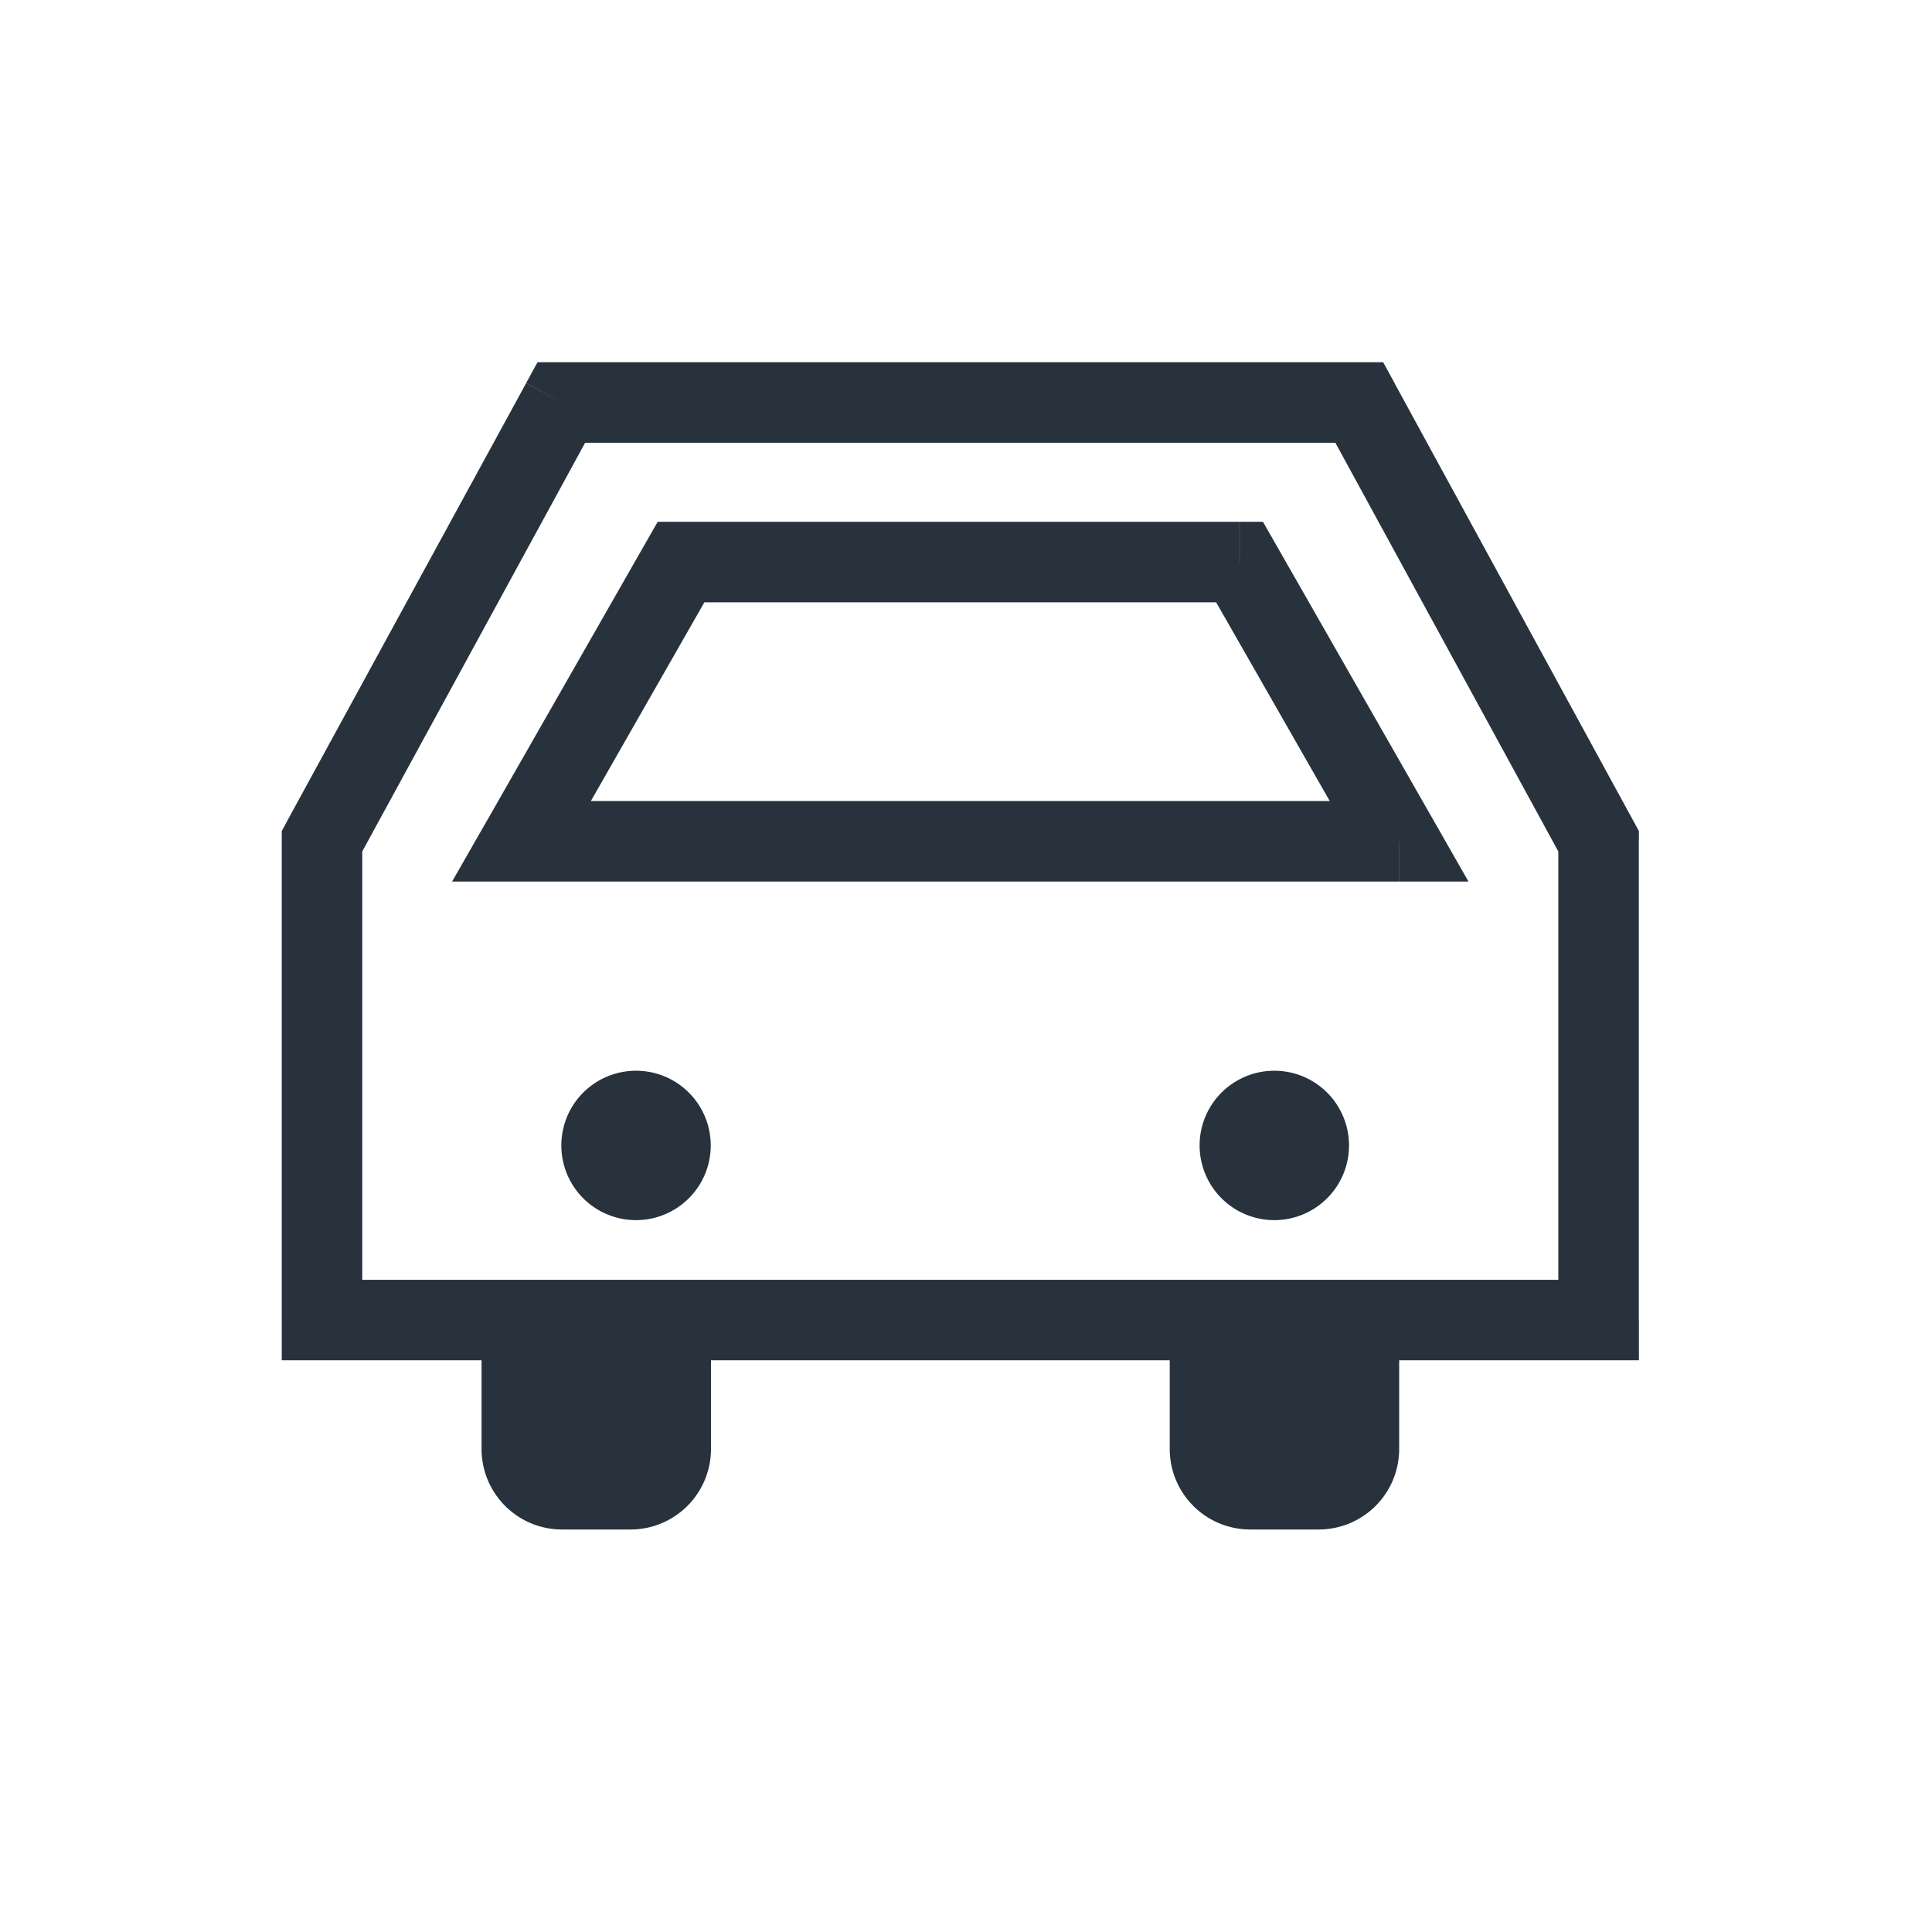 <svg width="24" height="24" viewBox="0 0 24 24" fill="none" xmlns="http://www.w3.org/2000/svg">
    <path d="M5.982 16.15h2.85V18a1 1 0 0 1-1 1h-.85a1 1 0 0 1-1-1v-1.85zM14.531 16.15h2.85V18a1 1 0 0 1-1 1h-.85a1 1 0 0 1-1-1v-1.85zM7.901 15.157a.928.928 0 1 0 0-1.856.928.928 0 0 0 0 1.856zM15.83 15.157a.928.928 0 1 0 0-1.856.928.928 0 0 0 0 1.856z" fill="#28323C"/>
    <path d="M6.973 5v-.5h-.296l-.142.26.438.24zM4 10.451l-.439-.239-.061.112v.127H4zM16.885 5l.44-.24-.143-.26h-.297V5zm2.974 5.451h.5v-.127l-.061-.112-.44.24zm0 5.947v.5h.5v-.5h-.5zM4 16.398h-.5v.5H4v-.5zm2.478-5.947-.434-.248-.428.748h.862v-.5zm10.903 0v.5h.861l-.427-.748-.434.248zm-1.983-3.469.435-.248-.144-.252h-.29v.5zm-6.938 0v-.5h-.29l-.144.252.434.248zM6.535 4.761 3.56 10.212l.878.479 2.973-5.452-.877-.478zm10.35-.261H6.973v1h9.912v-1zm3.413 5.712-2.974-5.451-.878.478 2.974 5.452.878-.479zm-.94.24v5.946h1v-5.947h-1zm.5 5.446H4v1h15.859v-1zm-15.358.5v-5.947h-1v5.947h1zm1.978-5.447H17.38v-1H6.478v1zm8.486-3.72 1.983 3.469.868-.497-1.982-3.469-.869.496zm-6.504.251h6.938v-1H8.46v1zM6.912 10.7l1.982-3.47-.868-.496-1.982 3.47.868.495z" fill="#28323C"/>
</svg>
